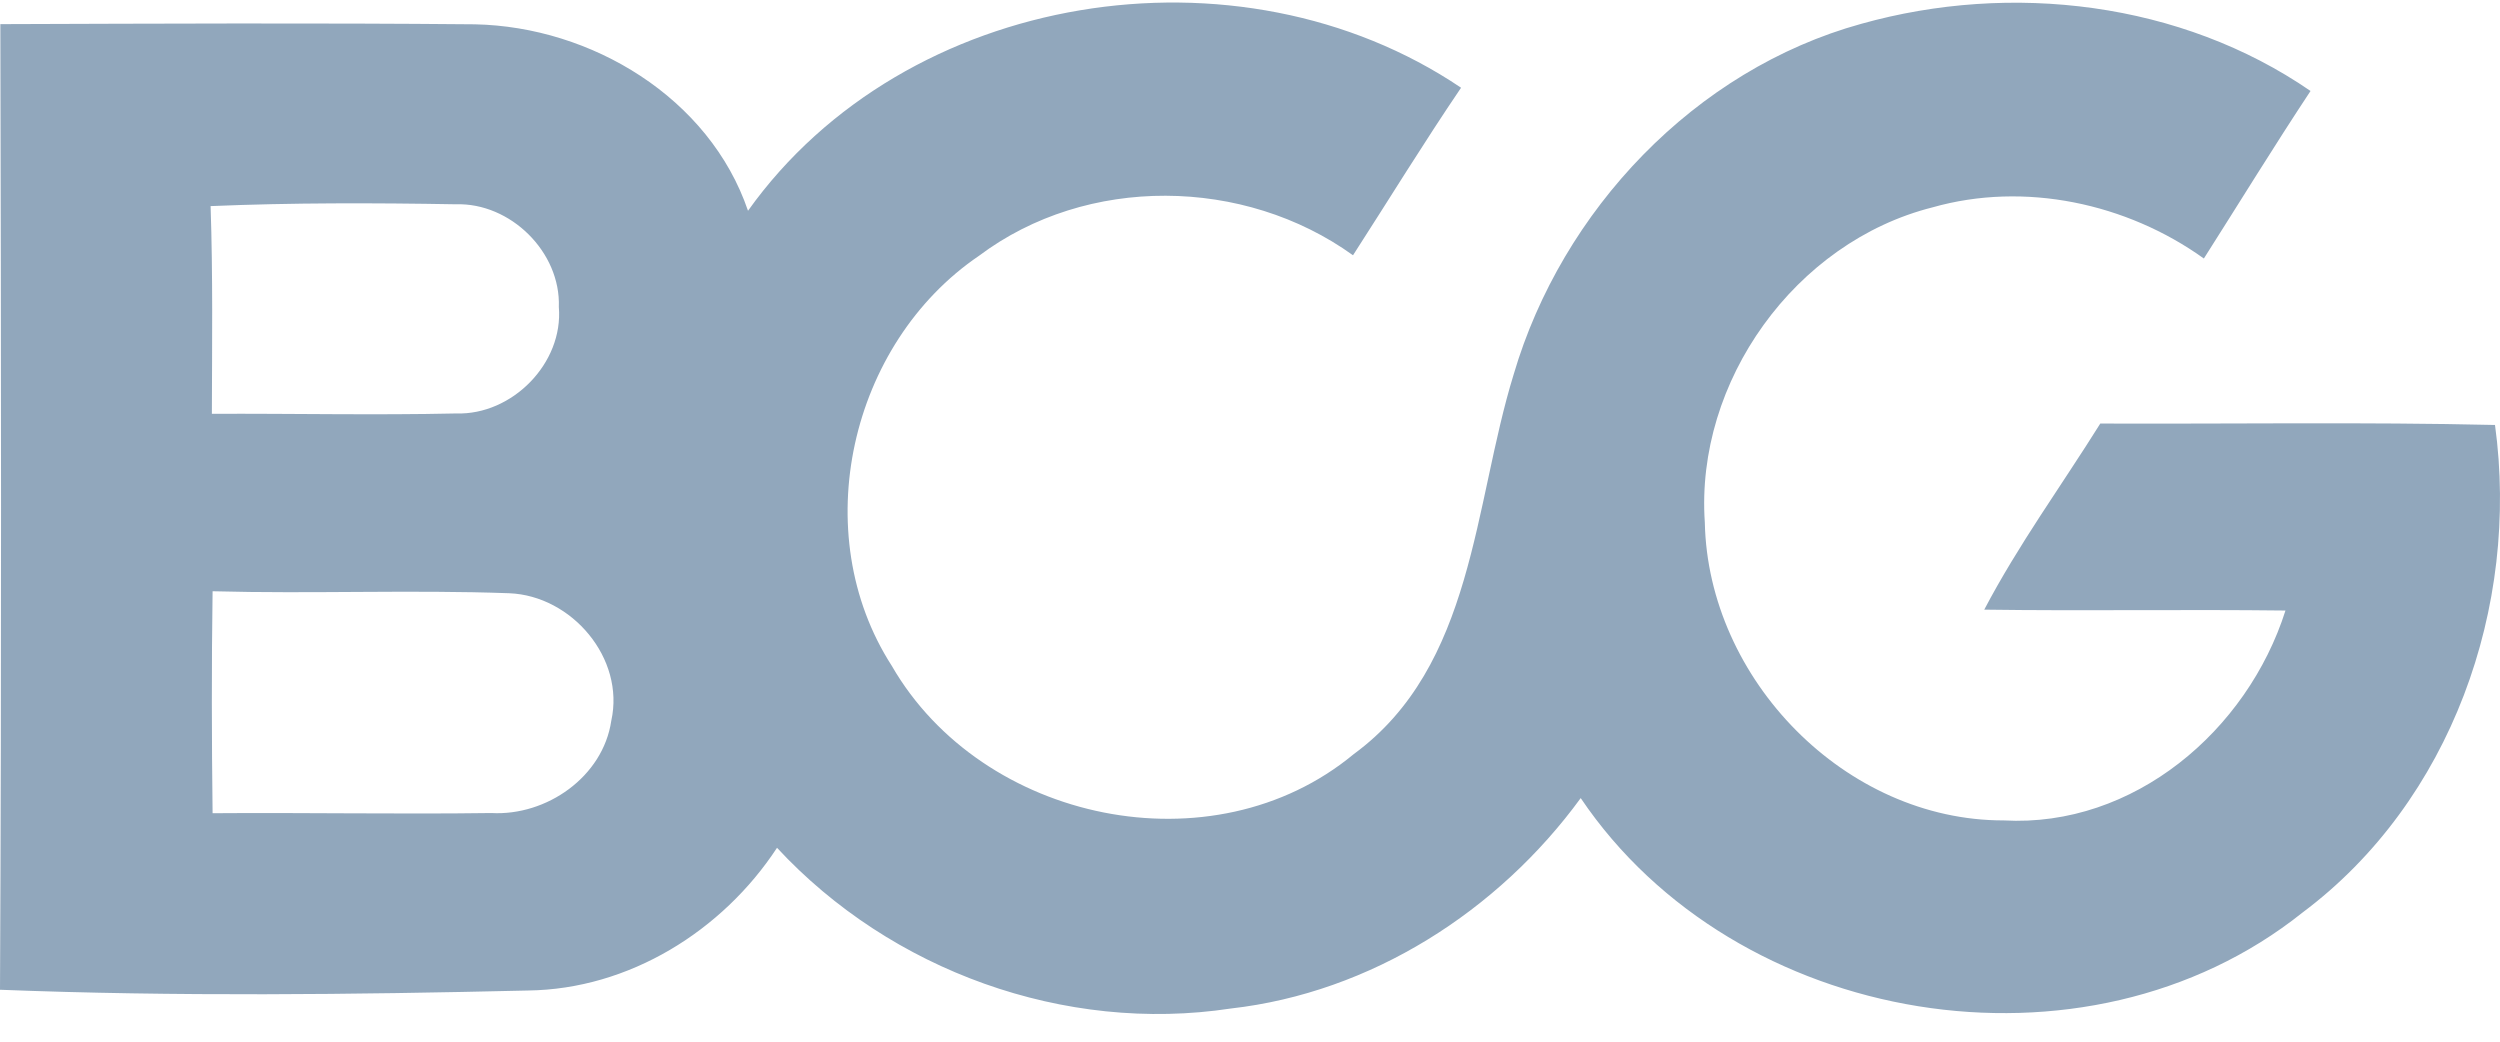 <svg width="84" height="35" viewBox="0 0 84 35" fill="none" xmlns="http://www.w3.org/2000/svg">
<path fill-rule="evenodd" clip-rule="evenodd" d="M25.133 7.082C30.418 -0.327 41.617 -2.095 49.092 2.948C47.839 4.794 46.671 6.701 45.461 8.577C41.804 5.944 36.52 5.871 32.894 8.595C28.553 11.543 27.094 17.917 29.964 22.372C32.996 27.627 40.745 29.267 45.485 25.339C49.534 22.372 49.51 16.955 50.86 12.578C52.482 7.064 56.95 2.342 62.543 0.799C67.579 -0.612 73.281 0.06 77.634 3.057C76.405 4.915 75.243 6.81 74.05 8.686C71.459 6.828 68.027 6.089 64.934 6.967C60.321 8.129 56.956 12.815 57.282 17.554C57.391 22.821 61.998 27.573 67.325 27.566C71.689 27.808 75.509 24.552 76.792 20.514C73.415 20.472 70.043 20.532 66.671 20.484C67.815 18.305 69.268 16.313 70.57 14.231C74.989 14.249 79.413 14.176 83.832 14.279C84.668 20.381 82.361 26.925 77.367 30.66C70.073 36.489 58.3 34.509 53.112 26.816C50.339 30.617 46.06 33.353 41.356 33.886C35.775 34.734 29.934 32.615 26.108 28.486C24.274 31.283 21.132 33.238 17.742 33.281C11.834 33.42 5.908 33.486 0 33.256C0.054 22.439 0.036 11.628 0.012 0.811C5.327 0.793 10.642 0.768 15.956 0.817C19.867 0.896 23.838 3.281 25.133 7.082V7.082ZM7.076 6.925C7.155 9.249 7.125 11.574 7.119 13.904C9.855 13.892 12.591 13.953 15.327 13.892C17.209 13.953 18.935 12.203 18.777 10.315C18.844 8.468 17.149 6.804 15.315 6.864C12.567 6.816 9.818 6.81 7.076 6.925V6.925ZM7.143 19.867C7.107 22.355 7.113 24.837 7.143 27.324C10.266 27.3 13.39 27.361 16.507 27.318C18.366 27.421 20.261 26.101 20.539 24.218C21.005 22.118 19.213 20.018 17.113 19.933C13.796 19.812 10.466 19.957 7.143 19.866V19.867Z" fill="#91A7BC"/>
</svg>
